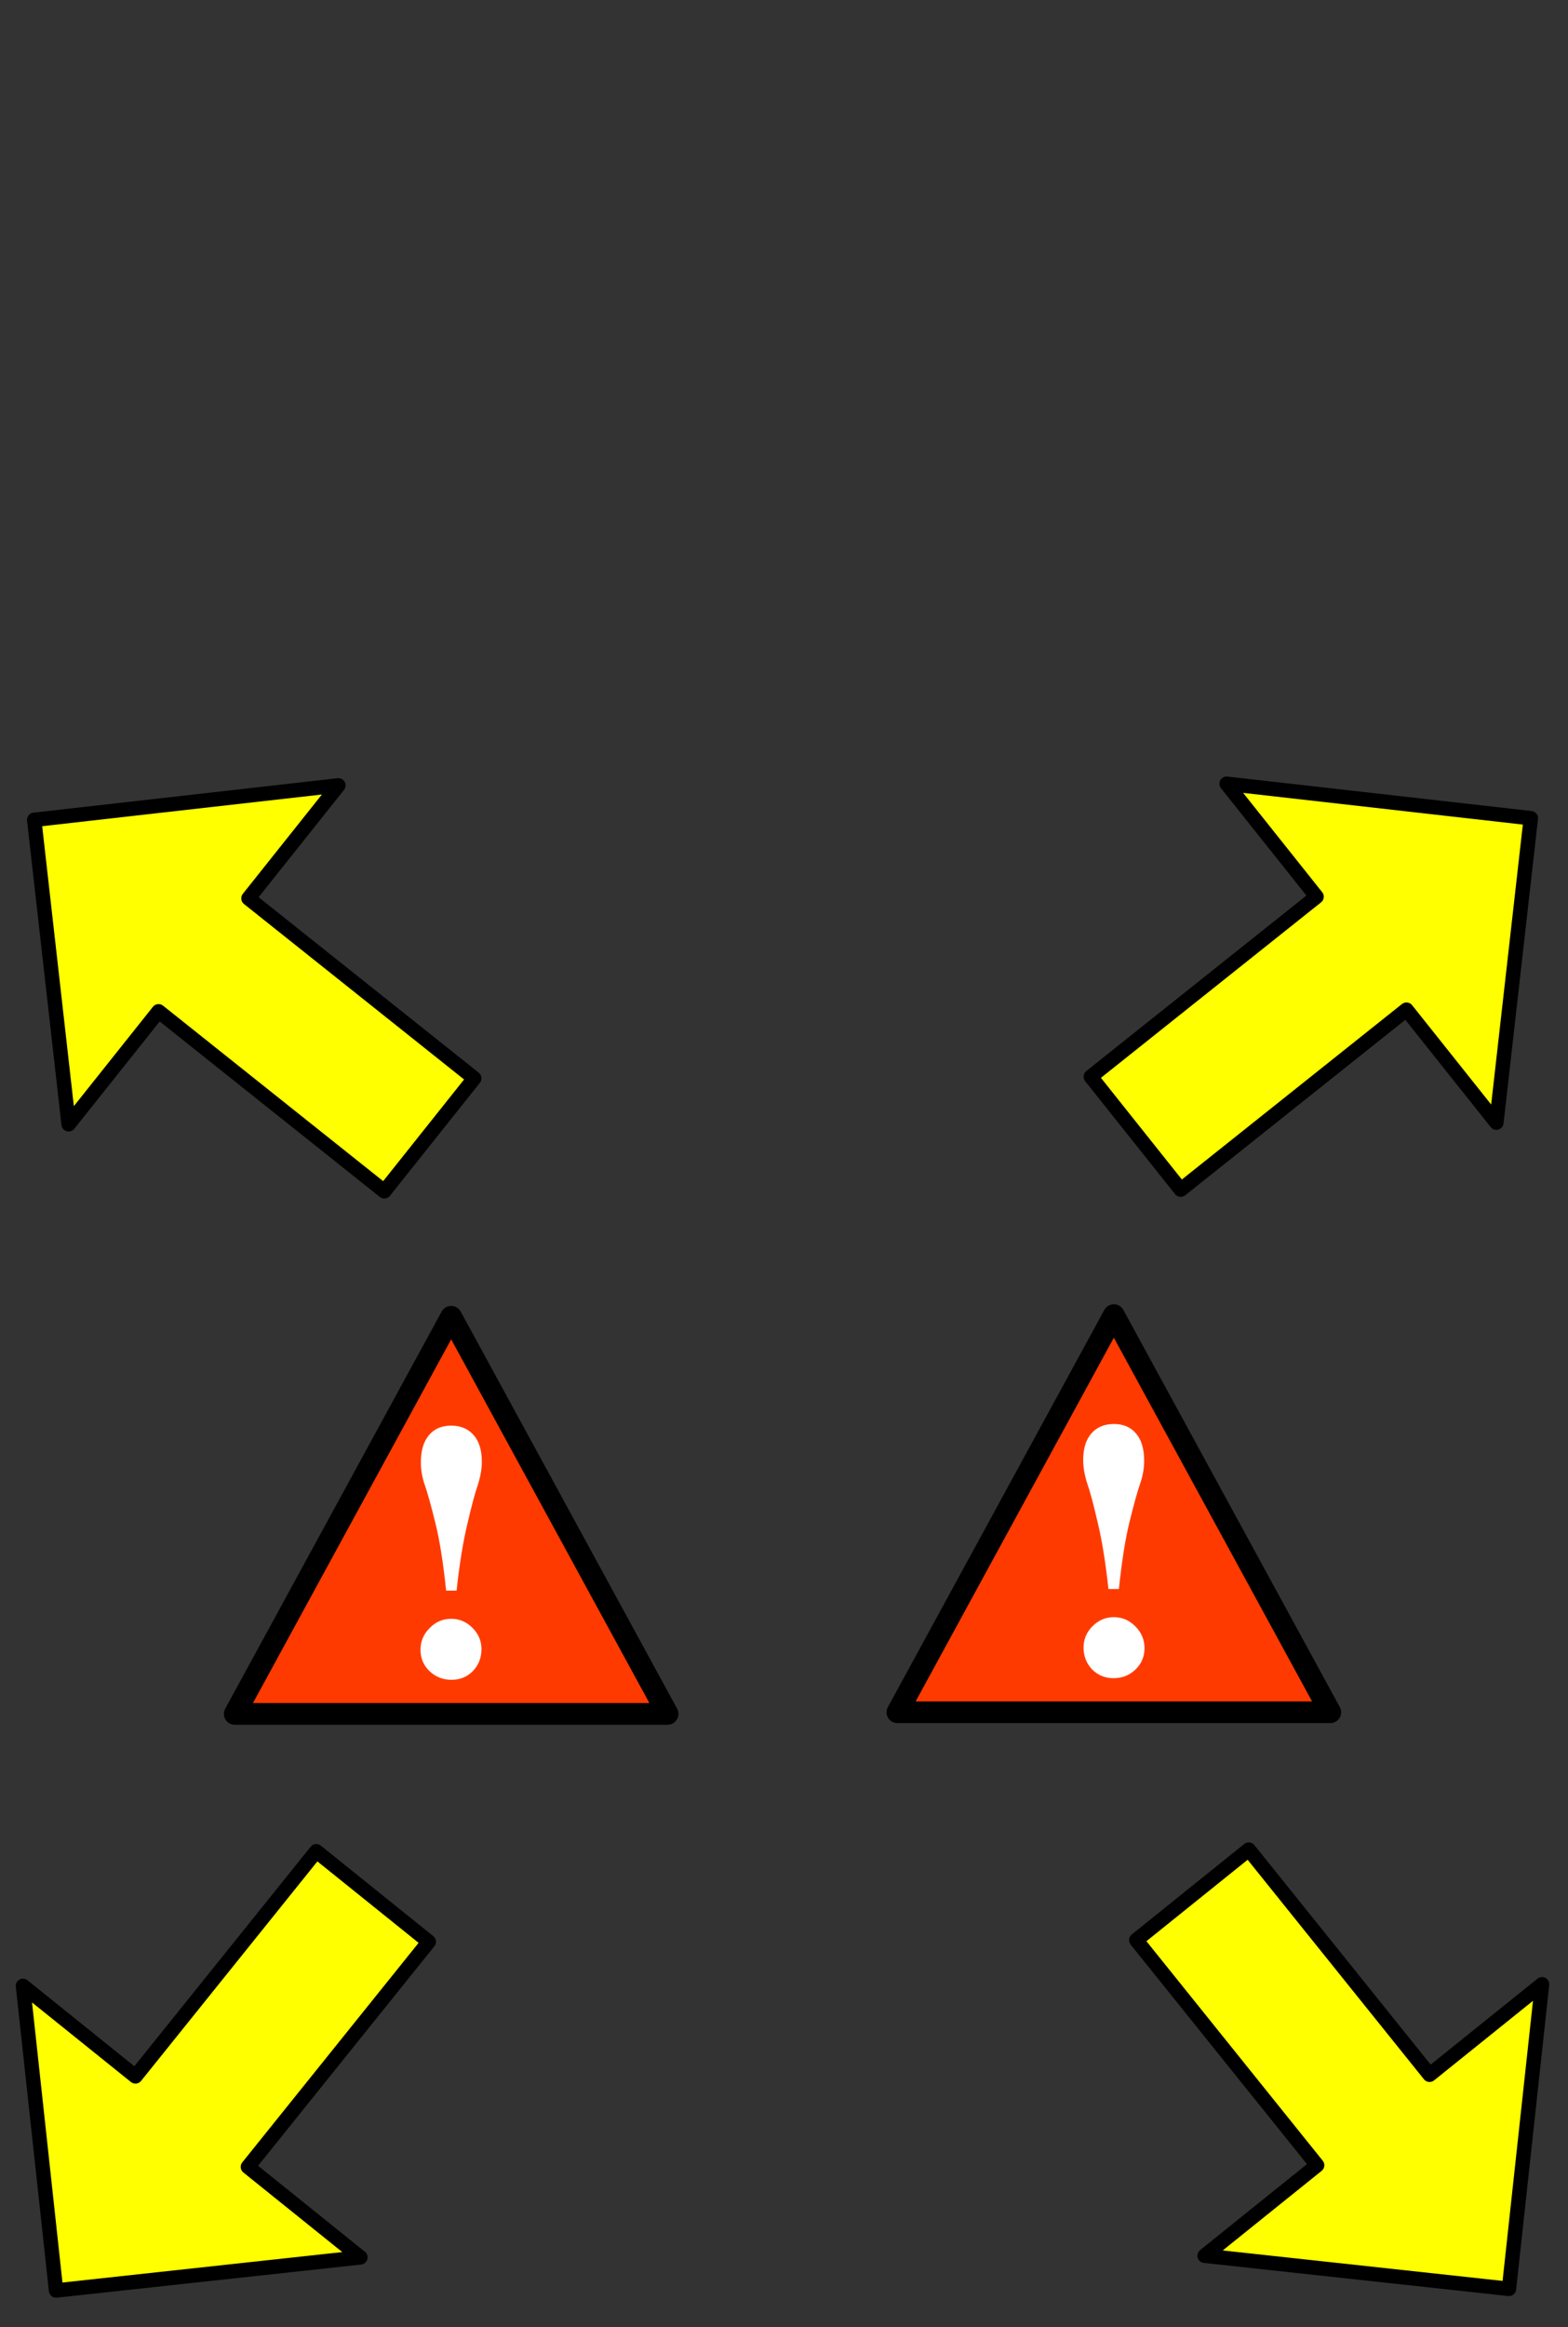 <?xml version="1.0" encoding="UTF-8" standalone="no"?>
<!-- Created with Inkscape (http://www.inkscape.org/) -->

<svg
   xmlns:dc="http://purl.org/dc/elements/1.1/"
   xmlns:cc="http://creativecommons.org/ns#"
   xmlns:rdf="http://www.w3.org/1999/02/22-rdf-syntax-ns#"
   xmlns:svg="http://www.w3.org/2000/svg"
   xmlns="http://www.w3.org/2000/svg"
   xmlns:sodipodi="http://sodipodi.sourceforge.net/DTD/sodipodi-0.dtd"
   xmlns:inkscape="http://www.inkscape.org/namespaces/inkscape"
   width="217.312"
   height="322.25"
   viewBox="0 0 217.312 322.25"
   id="svg4619"
   version="1.1"
   inkscape:version="0.92.2pre0 (973e216, 2017-07-25)"
   sodipodi:docname="lungs.svg">
  <rect x="0" y="0" width="217.312" height="322.25" fill="#333333" stroke="none"/>
  <defs
     id="defs4621" />
  <sodipodi:namedview
     id="base"
     pagecolor="#ffffff"
     bordercolor="#666666"
     borderopacity="1.0"
     inkscape:pageopacity="0.0"
     inkscape:pageshadow="2"
     inkscape:zoom="1.4"
     inkscape:cx="118.4584"
     inkscape:cy="210.08642"
     inkscape:document-units="px"
     inkscape:current-layer="layer1"
     showgrid="true"
     inkscape:object-nodes="true"
     inkscape:snap-smooth-nodes="true"
     inkscape:snap-midpoints="false"
     inkscape:snap-object-midpoints="true"
     inkscape:snap-bbox="true"
     inkscape:snap-bbox-midpoints="false"
     inkscape:snap-bbox-edge-midpoints="true"
     inkscape:bbox-nodes="true"
     inkscape:snap-grids="true"
     units="px"
     fit-margin-top="0"
     fit-margin-left="0"
     fit-margin-right="0"
     fit-margin-bottom="0"
     inkscape:window-width="1436"
     inkscape:window-height="1063"
     inkscape:window-x="484"
     inkscape:window-y="0"
     inkscape:window-maximized="0"
     inkscape:snap-nodes="true"
     inkscape:snap-global="true">
    <inkscape:grid
       type="xygrid"
       id="grid5167"
       originx="-251.344"
       originy="-392" />
  </sodipodi:namedview>
  <g
     inkscape:label="Layer 1"
     inkscape:groupmode="layer"
     id="layer1"
     transform="translate(-251.344,-338.112)">
    <g
       id="g7265"
       transform="translate(109.286,192.857)">
      <g
         transform="translate(0.836,0.149)"
         id="text7226"
         style="font-style:normal;font-weight:normal;font-size:40px;line-height:125%;font-family:sans-serif;letter-spacing:0px;word-spacing:0px;fill:#ffffff;fill-opacity:1;stroke:none;stroke-width:1px;stroke-linecap:butt;stroke-linejoin:miter;stroke-opacity:1" />
    </g>
    <g
       transform="translate(111.55,193.006)"
       style="font-style:normal;font-weight:normal;font-size:40px;line-height:125%;font-family:sans-serif;letter-spacing:0px;word-spacing:0px;fill:#ffffff;fill-opacity:1;stroke:none;stroke-width:1px;stroke-linecap:butt;stroke-linejoin:miter;stroke-opacity:1"
       id="g7316">
      <g
         id="g7374">
        <path
           transform="translate(-0.836,-0.149)"
           sodipodi:nodetypes="cccc"
           inkscape:connector-curvature="0"
           id="path7213"
           d="m 265,382.362 h 60 l -30,-55 z"
           style="fill:#ff3a00;fill-opacity:1;fill-rule:evenodd;stroke:#000000;stroke-width:3;stroke-linecap:butt;stroke-linejoin:round;stroke-miterlimit:4;stroke-dasharray:none;stroke-opacity:1" />
        <path
           inkscape:transform-center-y="-0.71428573"
           inkscape:connector-curvature="0"
           id="path7231"
           style="font-style:normal;font-variant:normal;font-weight:bold;font-stretch:normal;font-size:50px;font-family:FreeSerif;-inkscape-font-specification:FreeSerif;fill:#ffffff;fill-opacity:1"
           d="m 294.164,369.042 q 1.75,0 3,1.3 1.25,1.25 1.25,3 0,1.75 -1.25,2.95 -1.25,1.2 -3.05,1.2 -1.75,0 -2.95,-1.2 -1.2,-1.25 -1.2,-3.05 0,-1.7 1.25,-2.95 1.25,-1.25 2.95,-1.25 z m 4.2,-21.65 q 0,1.55 -0.55,3.15 -0.55,1.55 -1.45,5.2 -0.9,3.6 -1.5,9.4 h -1.45 q -0.6,-5.55 -1.5,-9.25 -0.85,-3.7 -1.45,-5.4 -0.55,-1.75 -0.55,-3.2 0,-2.35 1.1,-3.65 1.15,-1.35 3.15,-1.35 2,0 3.1,1.35 1.1,1.3 1.1,3.75 z" />
      </g>
    </g>
    <path
       style="fill:#ffff00;fill-opacity:1;fill-rule:evenodd;stroke:#000000;stroke-width:2;stroke-linecap:butt;stroke-linejoin:round;stroke-miterlimit:4;stroke-dasharray:none;stroke-opacity:1"
       d="m 402.52,487.206 31.287,-24.922 -12.461,-15.644 42.157,4.773 -4.773,42.157 -12.461,-15.643 -31.287,24.922 z"
       id="path7233-8"
       inkscape:connector-curvature="0"
       sodipodi:nodetypes="cccccccc" />
    <path
       style="fill:#ffff00;fill-opacity:1;fill-rule:evenodd;stroke:#000000;stroke-width:2;stroke-linecap:butt;stroke-linejoin:round;stroke-miterlimit:4;stroke-dasharray:none;stroke-opacity:1"
       d="m 424.409,594.237 25.062,31.176 15.588,-12.531 -4.585,42.178 -42.178,-4.585 15.588,-12.531 -25.062,-31.176 z"
       id="path7233-8-5"
       inkscape:connector-curvature="0"
       sodipodi:nodetypes="cccccccc" />
    <g
       transform="matrix(-1,0,0,1,608.037,193.232)"
       style="font-style:normal;font-weight:normal;font-size:40px;line-height:125%;font-family:sans-serif;letter-spacing:0px;word-spacing:0px;fill:#ffffff;fill-opacity:1;stroke:none;stroke-width:1px;stroke-linecap:butt;stroke-linejoin:miter;stroke-opacity:1"
       id="g7316-7">
      <g
         id="g7370">
        <path
           transform="translate(-0.836,-0.149)"
           sodipodi:nodetypes="cccc"
           inkscape:connector-curvature="0"
           id="path7213-2"
           d="m 265,382.362 h 60 l -30,-55 z"
           style="fill:#ff3a00;fill-opacity:1;fill-rule:evenodd;stroke:#000000;stroke-width:3;stroke-linecap:butt;stroke-linejoin:round;stroke-miterlimit:4;stroke-dasharray:none;stroke-opacity:1" />
        <path
           inkscape:transform-center-y="-0.71428573"
           inkscape:connector-curvature="0"
           id="path7231-2"
           style="font-style:normal;font-variant:normal;font-weight:bold;font-stretch:normal;font-size:50px;font-family:FreeSerif;-inkscape-font-specification:FreeSerif;fill:#ffffff;fill-opacity:1"
           d="m 294.164,369.042 q 1.75,0 3,1.3 1.25,1.25 1.25,3 0,1.75 -1.25,2.95 -1.25,1.2 -3.05,1.2 -1.75,0 -2.95,-1.2 -1.2,-1.25 -1.2,-3.05 0,-1.7 1.25,-2.95 1.25,-1.25 2.95,-1.25 z m 4.2,-21.65 q 0,1.55 -0.55,3.15 -0.55,1.55 -1.45,5.2 -0.9,3.6 -1.5,9.4 h -1.45 q -0.6,-5.55 -1.5,-9.25 -0.85,-3.7 -1.45,-5.4 -0.55,-1.75 -0.55,-3.2 0,-2.35 1.1,-3.65 1.15,-1.35 3.15,-1.35 2,0 3.1,1.35 1.1,1.3 1.1,3.75 z" />
      </g>
    </g>
    <path
       style="fill:#ffff00;fill-opacity:1;fill-rule:evenodd;stroke:#000000;stroke-width:2;stroke-linecap:butt;stroke-linejoin:round;stroke-miterlimit:4;stroke-dasharray:none;stroke-opacity:1"
       d="m 317.067,487.433 -31.287,-24.922 12.461,-15.644 -42.157,4.773 4.773,42.157 12.461,-15.643 31.287,24.922 z"
       id="path7233-8-1"
       inkscape:connector-curvature="0"
       sodipodi:nodetypes="cccccccc" />
    <path
       style="fill:#ffff00;fill-opacity:1;fill-rule:evenodd;stroke:#000000;stroke-width:2;stroke-linecap:butt;stroke-linejoin:round;stroke-miterlimit:4;stroke-dasharray:none;stroke-opacity:1"
       d="m 295.178,594.463 -25.062,31.176 -15.588,-12.531 4.585,42.178 42.178,-4.585 -15.588,-12.531 25.062,-31.176 z"
       id="path7233-8-5-6"
       inkscape:connector-curvature="0"
       sodipodi:nodetypes="cccccccc" />
  </g>
</svg>
